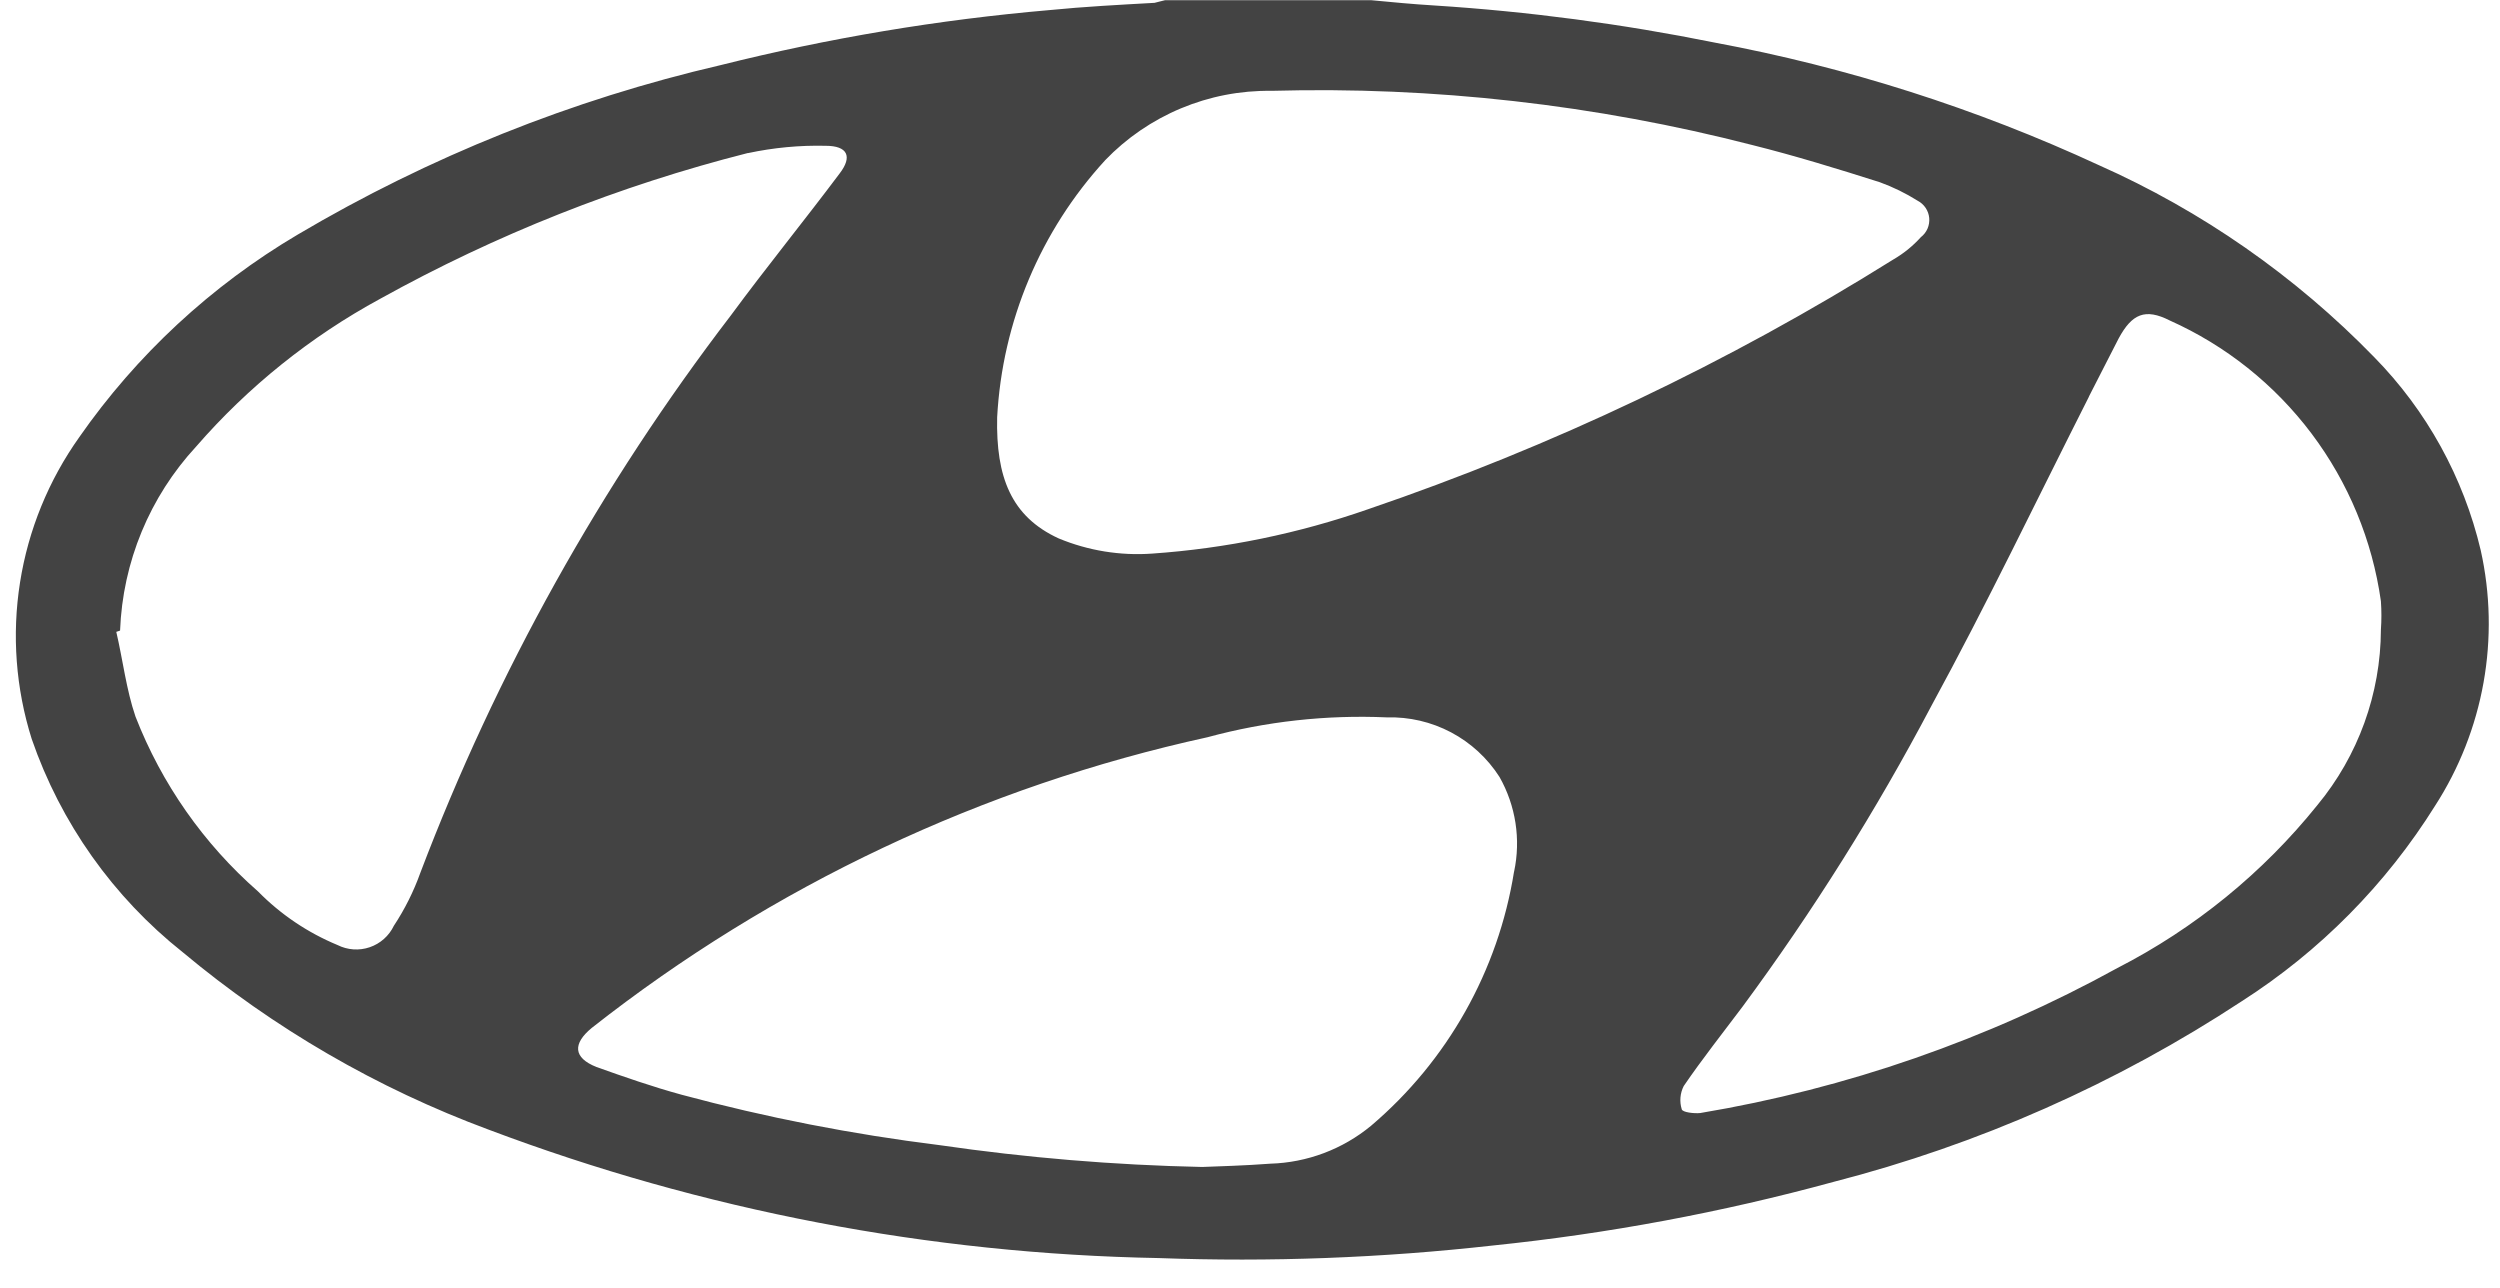<svg width="132" height="68" viewBox="0 0 132 68" fill="none" xmlns="http://www.w3.org/2000/svg" xmlns:xlink="http://www.w3.org/1999/xlink">
<path d="M4.192,23.074C2.568,25.355 1.494,27.982 1.058,30.749C0.621,33.515 0.832,36.345 1.674,39.016C3.204,43.451 5.969,47.357 9.644,50.274C14.455,54.295 19.917,57.464 25.796,59.644C37.115,63.912 49.082,66.206 61.176,66.426C67.069,66.642 72.97,66.42 78.83,65.762C84.902,65.137 90.912,64.014 96.8,62.406C104.467,60.434 111.755,57.21 118.37,52.862C122.492,50.222 125.976,46.699 128.57,42.548C129.846,40.57 130.716,38.359 131.13,36.043C131.544,33.726 131.494,31.351 130.982,29.054C130.072,25.204 128.126,21.677 125.354,18.854C121.197,14.578 116.26,11.137 110.81,8.716C104.347,5.726 97.536,3.553 90.534,2.248C85.655,1.263 80.714,0.608 75.746,0.29C74.592,0.22 73.508,0.116 72.39,0.01L61.518,0.01C61.344,0.044 61.134,0.114 60.958,0.15C59.106,0.254 57.252,0.35 55.4,0.534C49.553,1.04 43.754,2.011 38.06,3.436C30.2,5.259 22.666,8.278 15.72,12.386C11.153,15.085 7.219,18.733 4.184,23.084M79.942,46.018C79.108,51.25 76.429,56.012 72.39,59.442C70.89,60.68 69.021,61.384 67.076,61.442C65.712,61.546 64.314,61.582 63.476,61.616C58.831,61.517 54.196,61.131 49.598,60.462C45.009,59.893 40.464,59.005 35.998,57.804C34.46,57.384 32.956,56.86 31.488,56.336C30.264,55.846 30.23,55.112 31.244,54.274C40.784,46.769 51.899,41.522 63.756,38.926C66.841,38.089 70.037,37.736 73.23,37.878C74.408,37.845 75.575,38.117 76.617,38.668C77.658,39.22 78.539,40.031 79.174,41.024C80.033,42.54 80.307,44.319 79.944,46.024M110.294,20.94C110.818,19.926 111.342,18.878 111.868,17.864C112.568,16.57 113.268,16.264 114.56,16.92C117.522,18.245 120.099,20.3 122.05,22.893C124,25.485 125.26,28.531 125.712,31.744C125.747,32.245 125.747,32.747 125.712,33.248C125.699,36.631 124.513,39.905 122.356,42.512C119.48,46.088 115.882,49.018 111.798,51.112C104.942,54.888 97.495,57.477 89.774,58.768C89.46,58.802 88.83,58.734 88.796,58.568C88.67,58.162 88.708,57.723 88.9,57.344C89.878,55.91 90.962,54.544 92.012,53.144C95.728,48.111 99.058,42.805 101.976,37.272C104.912,31.888 107.534,26.4 110.296,20.946M58.346,8.466C59.48,7.286 60.844,6.352 62.354,5.721C63.863,5.089 65.486,4.775 67.122,4.796C75.687,4.559 84.242,5.524 92.538,7.662C94.776,8.222 97.048,8.92 99.25,9.62C99.95,9.874 100.62,10.202 101.25,10.598C101.421,10.686 101.566,10.817 101.673,10.976C101.78,11.136 101.846,11.32 101.863,11.511C101.88,11.703 101.849,11.895 101.773,12.072C101.696,12.248 101.576,12.402 101.424,12.52C101,12.99 100.505,13.391 99.956,13.708C91.253,19.153 81.95,23.575 72.232,26.888C68.553,28.172 64.72,28.96 60.832,29.23C59.149,29.35 57.461,29.076 55.902,28.43C53.384,27.276 52.58,25.178 52.65,22.03C52.921,16.985 54.935,12.19 58.348,8.466M39.504,8.082C40.848,7.795 42.221,7.666 43.594,7.698C44.748,7.698 45.028,8.258 44.328,9.166C42.44,11.684 40.448,14.13 38.594,16.648C31.728,25.612 26.204,35.528 22.194,46.084C21.841,47.07 21.371,48.01 20.794,48.884C20.668,49.147 20.49,49.383 20.271,49.577C20.053,49.771 19.798,49.92 19.521,50.014C19.244,50.109 18.952,50.147 18.66,50.127C18.368,50.107 18.083,50.029 17.822,49.898C16.246,49.245 14.818,48.282 13.622,47.066C10.755,44.554 8.537,41.388 7.154,37.836C6.664,36.402 6.49,34.864 6.14,33.362C6.21,33.328 6.28,33.328 6.34,33.292C6.477,29.676 7.903,26.229 10.36,23.574C13.107,20.413 16.398,17.772 20.078,15.774C26.187,12.385 32.707,9.8 39.478,8.082Z" fill="#434343"/>
</svg>
